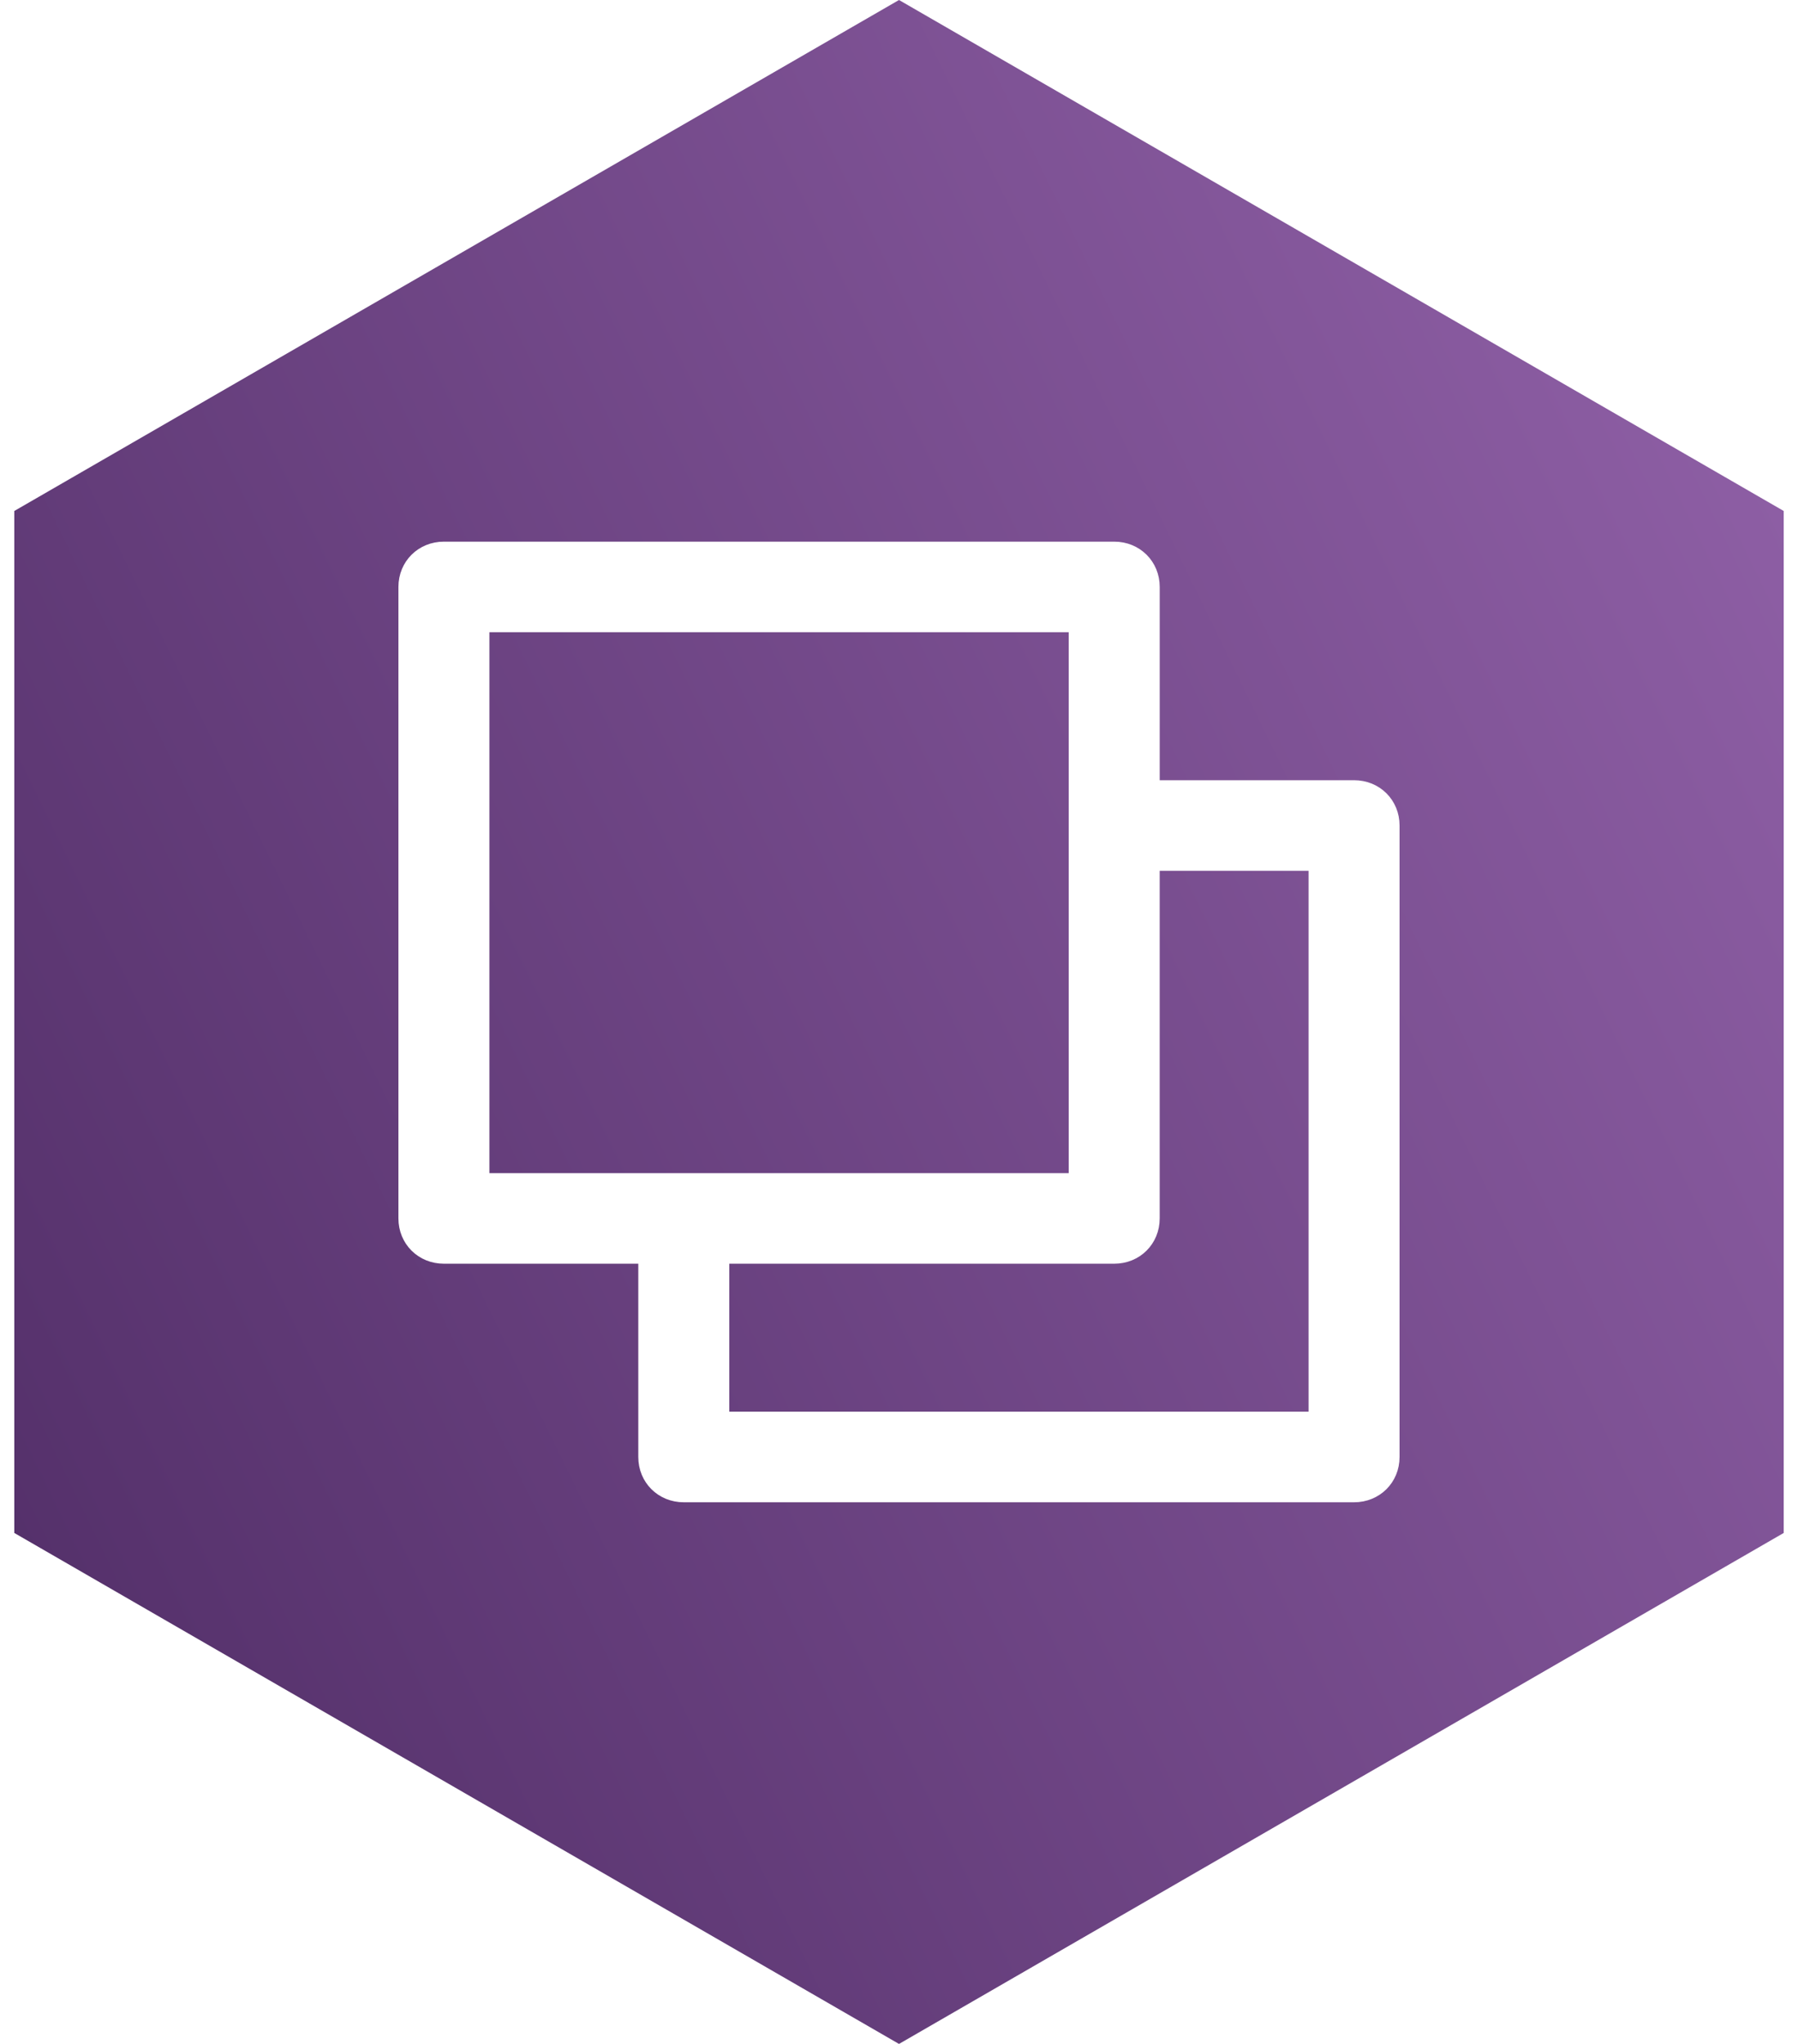 <svg xmlns="http://www.w3.org/2000/svg" width="88" height="100" viewBox="0 0 88 100">
    <defs>
        <linearGradient id="a" x1="100%" x2="0%" y1="23.574%" y2="80.689%">
            <stop offset="0%" stop-color="#8D5EA4"/>
            <stop offset="100%" stop-color="#54306A"/>
        </linearGradient>
    </defs>
    <g fill="none" fill-rule="evenodd">
        <path fill="#FFF" d="M-970-2587H470v5194H-970z"/>
        <g fill-rule="nonzero">
            <path fill="url(#a)" d="M50 0l43.301 25v50L50 100 6.699 75V25z" transform="translate(-6)"/>
            <path fill="#FFF" stroke="#FFF" d="M66.273 38.672H56.26v-9.956c0-.972-.748-1.716-1.727-1.716H21.727c-.979 0-1.727.744-1.727 1.716v30.896c0 .973.748 1.716 1.727 1.716H31.74v9.956c0 .972.748 1.716 1.727 1.716h32.805c.979 0 1.727-.744 1.727-1.716V40.388c0-.973-.748-1.716-1.727-1.716zm-42.82-8.24h29.353v27.464H23.453V30.433zm41.094 39.135H35.194v-8.239h19.338c.979 0 1.727-.743 1.727-1.716V42.104h8.288v27.463z"/>
        </g>
    </g>
</svg>
